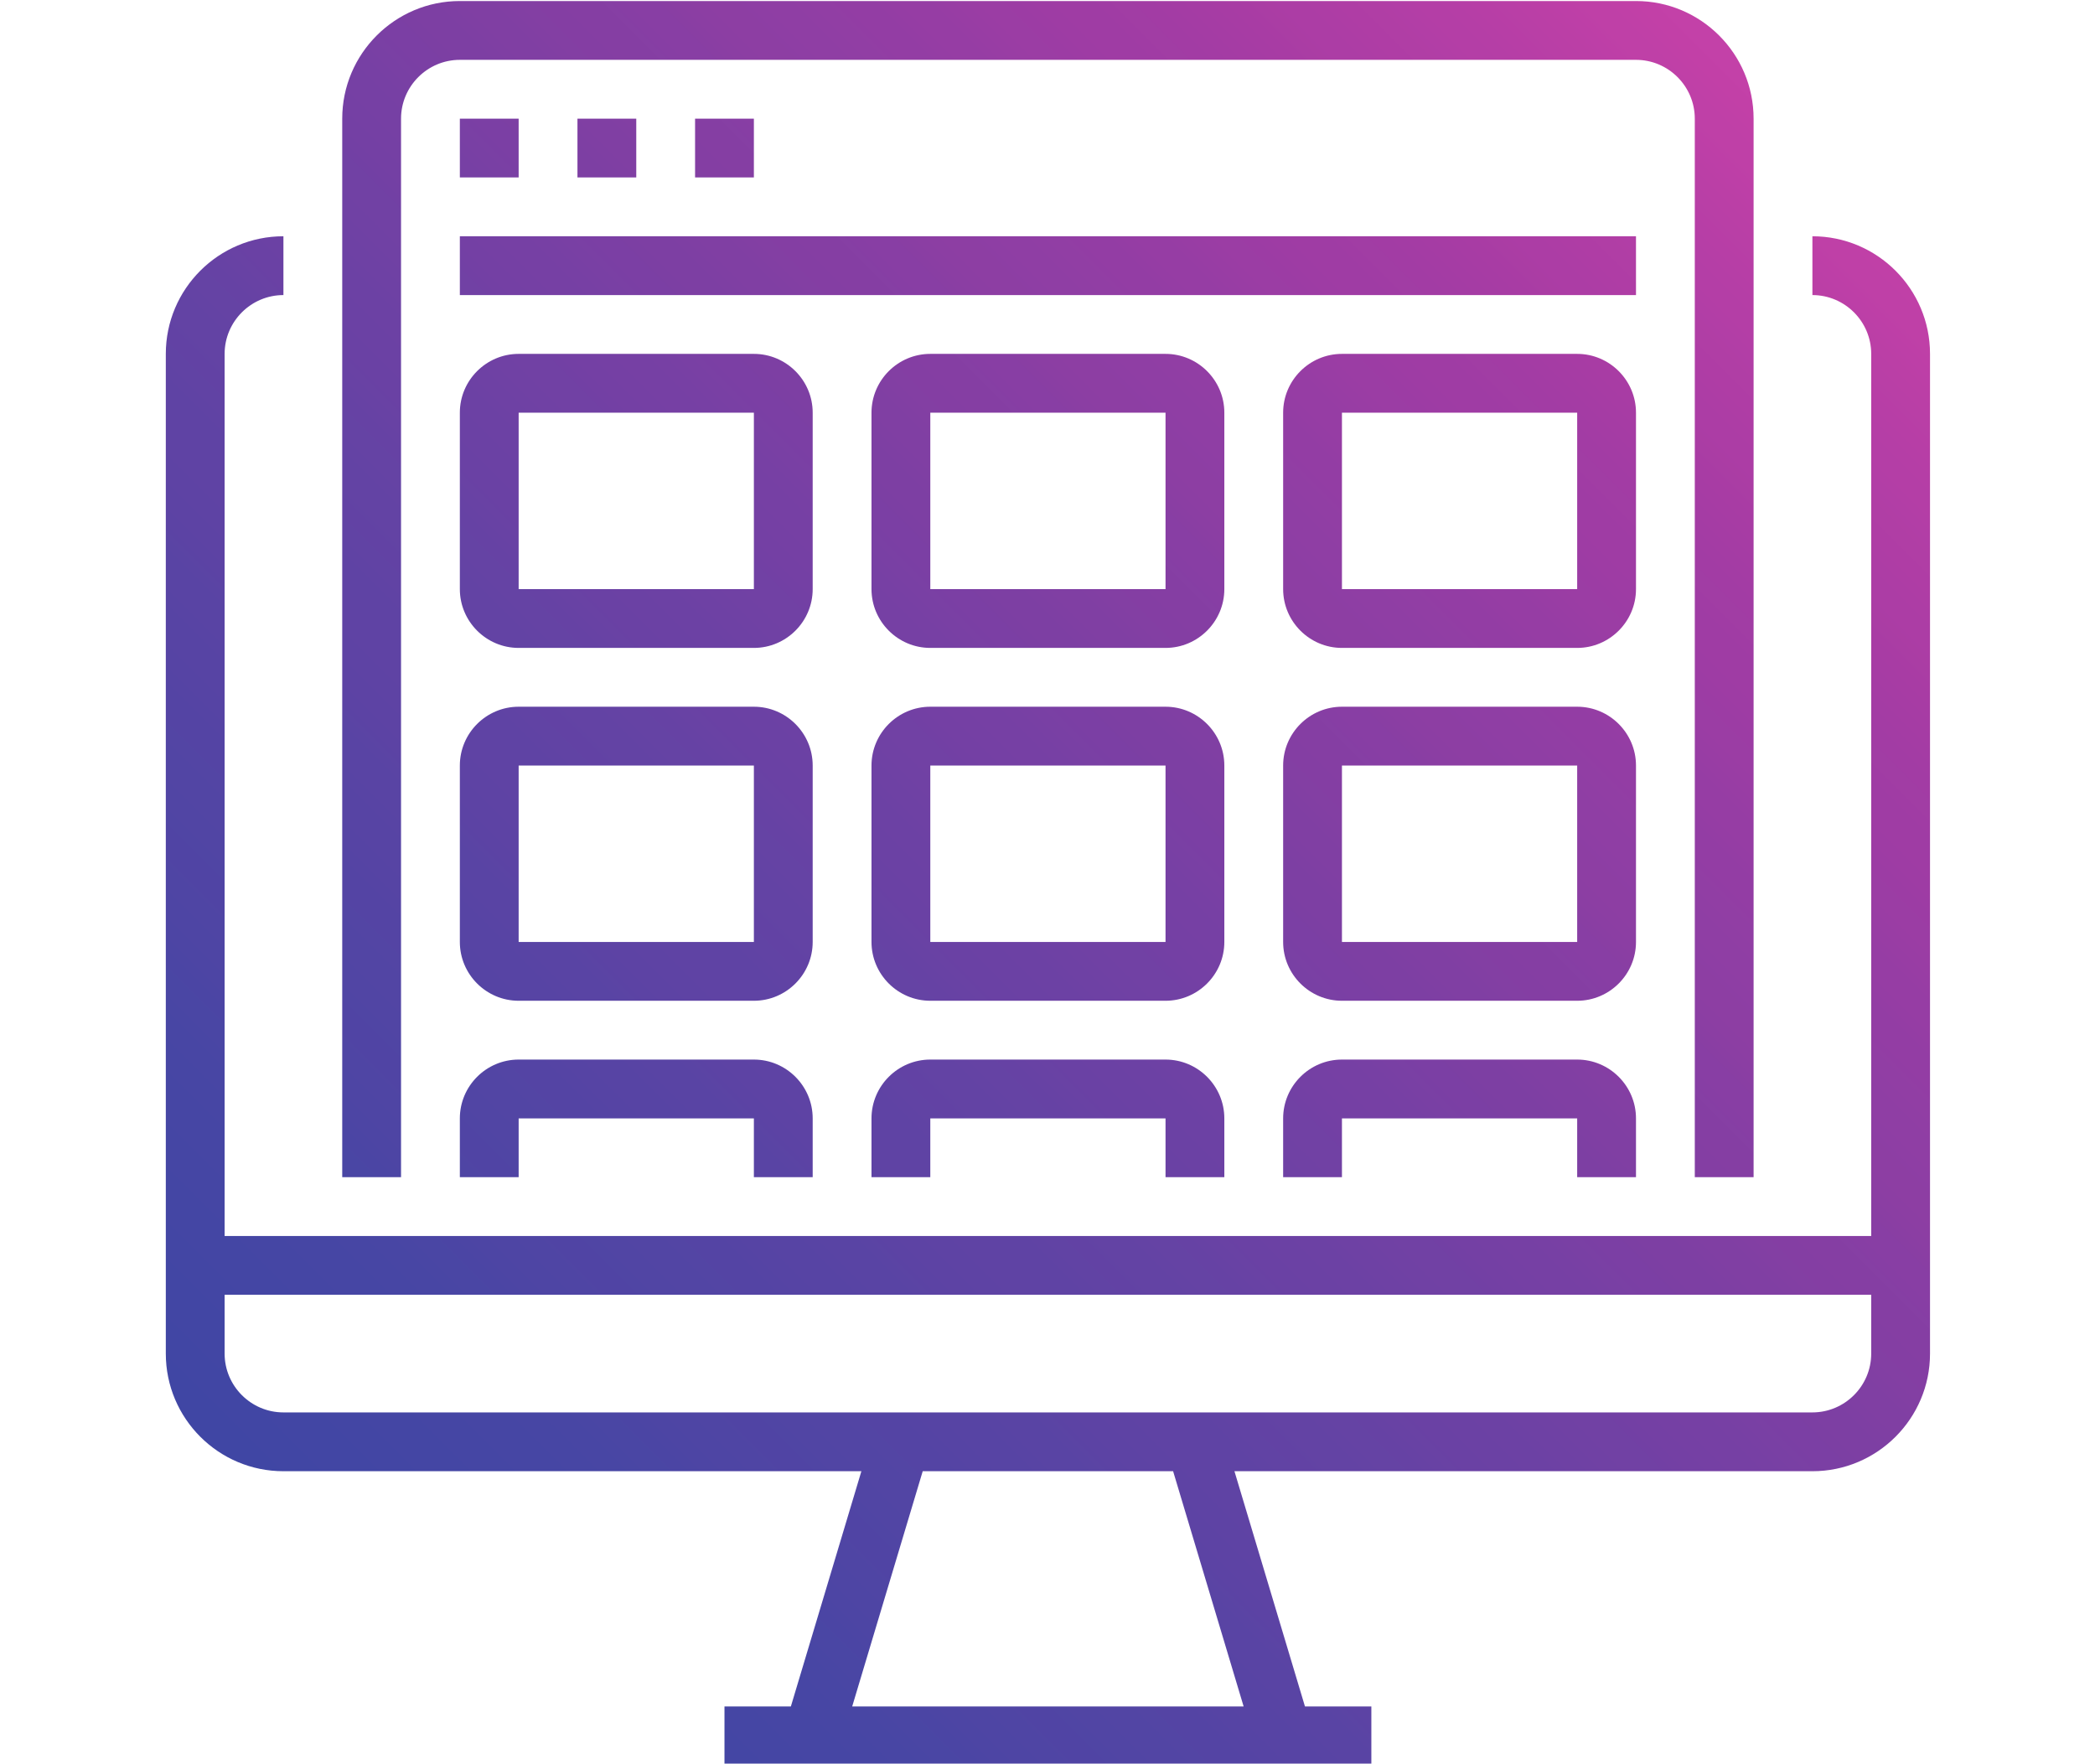 <svg xmlns="http://www.w3.org/2000/svg" xmlns:xlink="http://www.w3.org/1999/xlink" width="950" zoomAndPan="magnify" viewBox="0 0 712.5 600" height="800" preserveAspectRatio="xMidYMid meet" version="1.0"><defs><clipPath id="daf164fdea"><path d="M 56.391 0.352 L 656.391 0.352 L 656.391 599.789 L 56.391 599.789 Z M 56.391 0.352 " clip-rule="nonzero"/></clipPath><clipPath id="e587ea2547"><path d="M 536.391 400.352 L 536.391 380.352 L 456.391 380.352 L 456.391 400.352 L 436.391 400.352 L 436.391 380.352 C 436.391 369.336 445.375 360.352 456.391 360.352 L 536.391 360.352 C 547.406 360.352 556.391 369.336 556.391 380.352 L 556.391 400.352 Z M 396.391 400.352 L 396.391 380.352 L 316.391 380.352 L 316.391 400.352 L 296.391 400.352 L 296.391 380.352 C 296.391 369.336 305.375 360.352 316.391 360.352 L 396.391 360.352 C 407.406 360.352 416.391 369.336 416.391 380.352 L 416.391 400.352 Z M 256.391 400.352 L 256.391 380.352 L 176.391 380.352 L 176.391 400.352 L 156.391 400.352 L 156.391 380.352 C 156.391 369.336 165.375 360.352 176.391 360.352 L 256.391 360.352 C 267.406 360.352 276.391 369.336 276.391 380.352 L 276.391 400.352 Z M 456.391 320.352 L 456.391 260.352 L 536.391 260.352 L 536.391 320.352 Z M 556.391 260.352 C 556.391 249.336 547.406 240.352 536.391 240.352 L 456.391 240.352 C 445.375 240.352 436.391 249.336 436.391 260.352 L 436.391 320.352 C 436.391 331.367 445.375 340.352 456.391 340.352 L 536.391 340.352 C 547.406 340.352 556.391 331.367 556.391 320.352 Z M 316.391 320.352 L 316.391 260.352 L 396.391 260.352 L 396.391 320.352 Z M 416.391 260.352 C 416.391 249.336 407.406 240.352 396.391 240.352 L 316.391 240.352 C 305.375 240.352 296.391 249.336 296.391 260.352 L 296.391 320.352 C 296.391 331.367 305.375 340.352 316.391 340.352 L 396.391 340.352 C 407.406 340.352 416.391 331.367 416.391 320.352 Z M 176.391 320.352 L 176.391 260.352 L 256.391 260.352 L 256.391 320.352 Z M 276.391 260.352 C 276.391 249.336 267.406 240.352 256.391 240.352 L 176.391 240.352 C 165.375 240.352 156.391 249.336 156.391 260.352 L 156.391 320.352 C 156.391 331.367 165.375 340.352 176.391 340.352 L 256.391 340.352 C 267.406 340.352 276.391 331.367 276.391 320.352 Z M 456.391 200.352 L 456.391 140.352 L 536.391 140.352 L 536.391 200.352 Z M 556.391 140.352 C 556.391 129.336 547.406 120.352 536.391 120.352 L 456.391 120.352 C 445.375 120.352 436.391 129.336 436.391 140.352 L 436.391 200.352 C 436.391 211.367 445.375 220.352 456.391 220.352 L 536.391 220.352 C 547.406 220.352 556.391 211.367 556.391 200.352 Z M 316.391 200.352 L 316.391 140.352 L 396.391 140.352 L 396.391 200.352 Z M 416.391 140.352 C 416.391 129.336 407.406 120.352 396.391 120.352 L 316.391 120.352 C 305.375 120.352 296.391 129.336 296.391 140.352 L 296.391 200.352 C 296.391 211.367 305.375 220.352 316.391 220.352 L 396.391 220.352 C 407.406 220.352 416.391 211.367 416.391 200.352 Z M 176.391 200.352 L 176.391 140.352 L 256.391 140.352 L 256.391 200.352 Z M 276.391 140.352 C 276.391 129.336 267.406 120.352 256.391 120.352 L 176.391 120.352 C 165.375 120.352 156.391 129.336 156.391 140.352 L 156.391 200.352 C 156.391 211.367 165.375 220.352 176.391 220.352 L 256.391 220.352 C 267.406 220.352 276.391 211.367 276.391 200.352 Z M 556.391 100.352 L 156.391 100.352 L 156.391 80.352 L 556.391 80.352 Z M 256.391 40.352 L 256.391 60.352 L 236.391 60.352 L 236.391 40.352 Z M 216.391 40.352 L 216.391 60.352 L 196.391 60.352 L 196.391 40.352 Z M 176.391 40.352 L 176.391 60.352 L 156.391 60.352 L 156.391 40.352 Z M 156.391 0.352 L 556.391 0.352 C 578.461 0.352 596.391 18.281 596.391 40.352 L 596.391 400.352 L 576.391 400.352 L 576.391 40.352 C 576.391 29.336 567.406 20.352 556.391 20.352 L 156.391 20.352 C 145.375 20.352 136.391 29.336 136.391 40.352 L 136.391 400.352 L 116.391 400.352 L 116.391 40.352 C 116.391 18.281 134.32 0.352 156.391 0.352 Z M 636.391 460.352 C 636.391 471.367 627.406 480.352 616.391 480.352 L 96.391 480.352 C 85.375 480.352 76.391 471.367 76.391 460.352 L 76.391 440.352 L 636.391 440.352 Z M 422.953 580.352 L 289.828 580.352 L 313.812 500.352 L 398.969 500.352 Z M 616.391 80.352 L 616.391 100.352 C 627.406 100.352 636.391 109.336 636.391 120.352 L 636.391 420.352 L 76.391 420.352 L 76.391 120.352 C 76.391 109.336 85.375 100.352 96.391 100.352 L 96.391 80.352 C 74.32 80.352 56.391 98.281 56.391 120.352 L 56.391 460.352 C 56.391 482.422 74.32 500.352 96.391 500.352 L 292.953 500.352 L 268.969 580.352 L 246.391 580.352 L 246.391 600.352 L 466.391 600.352 L 466.391 580.352 L 443.812 580.352 L 419.828 500.352 L 616.391 500.352 C 638.461 500.352 656.391 482.422 656.391 460.352 L 656.391 120.352 C 656.391 98.281 638.461 80.352 616.391 80.352 Z M 616.391 80.352 " clip-rule="nonzero"/></clipPath><clipPath id="ca729851f3"><path d="M 536.391 400.352 L 536.391 380.352 L 456.391 380.352 L 456.391 400.352 L 436.391 400.352 L 436.391 380.352 C 436.391 369.336 445.375 360.352 456.391 360.352 L 536.391 360.352 C 547.406 360.352 556.391 369.336 556.391 380.352 L 556.391 400.352 Z M 396.391 400.352 L 396.391 380.352 L 316.391 380.352 L 316.391 400.352 L 296.391 400.352 L 296.391 380.352 C 296.391 369.336 305.375 360.352 316.391 360.352 L 396.391 360.352 C 407.406 360.352 416.391 369.336 416.391 380.352 L 416.391 400.352 Z M 256.391 400.352 L 256.391 380.352 L 176.391 380.352 L 176.391 400.352 L 156.391 400.352 L 156.391 380.352 C 156.391 369.336 165.375 360.352 176.391 360.352 L 256.391 360.352 C 267.406 360.352 276.391 369.336 276.391 380.352 L 276.391 400.352 Z M 456.391 320.352 L 456.391 260.352 L 536.391 260.352 L 536.391 320.352 Z M 556.391 260.352 C 556.391 249.336 547.406 240.352 536.391 240.352 L 456.391 240.352 C 445.375 240.352 436.391 249.336 436.391 260.352 L 436.391 320.352 C 436.391 331.367 445.375 340.352 456.391 340.352 L 536.391 340.352 C 547.406 340.352 556.391 331.367 556.391 320.352 Z M 316.391 320.352 L 316.391 260.352 L 396.391 260.352 L 396.391 320.352 Z M 416.391 260.352 C 416.391 249.336 407.406 240.352 396.391 240.352 L 316.391 240.352 C 305.375 240.352 296.391 249.336 296.391 260.352 L 296.391 320.352 C 296.391 331.367 305.375 340.352 316.391 340.352 L 396.391 340.352 C 407.406 340.352 416.391 331.367 416.391 320.352 Z M 176.391 320.352 L 176.391 260.352 L 256.391 260.352 L 256.391 320.352 Z M 276.391 260.352 C 276.391 249.336 267.406 240.352 256.391 240.352 L 176.391 240.352 C 165.375 240.352 156.391 249.336 156.391 260.352 L 156.391 320.352 C 156.391 331.367 165.375 340.352 176.391 340.352 L 256.391 340.352 C 267.406 340.352 276.391 331.367 276.391 320.352 Z M 456.391 200.352 L 456.391 140.352 L 536.391 140.352 L 536.391 200.352 Z M 556.391 140.352 C 556.391 129.336 547.406 120.352 536.391 120.352 L 456.391 120.352 C 445.375 120.352 436.391 129.336 436.391 140.352 L 436.391 200.352 C 436.391 211.367 445.375 220.352 456.391 220.352 L 536.391 220.352 C 547.406 220.352 556.391 211.367 556.391 200.352 Z M 316.391 200.352 L 316.391 140.352 L 396.391 140.352 L 396.391 200.352 Z M 416.391 140.352 C 416.391 129.336 407.406 120.352 396.391 120.352 L 316.391 120.352 C 305.375 120.352 296.391 129.336 296.391 140.352 L 296.391 200.352 C 296.391 211.367 305.375 220.352 316.391 220.352 L 396.391 220.352 C 407.406 220.352 416.391 211.367 416.391 200.352 Z M 176.391 200.352 L 176.391 140.352 L 256.391 140.352 L 256.391 200.352 Z M 276.391 140.352 C 276.391 129.336 267.406 120.352 256.391 120.352 L 176.391 120.352 C 165.375 120.352 156.391 129.336 156.391 140.352 L 156.391 200.352 C 156.391 211.367 165.375 220.352 176.391 220.352 L 256.391 220.352 C 267.406 220.352 276.391 211.367 276.391 200.352 Z M 556.391 100.352 L 156.391 100.352 L 156.391 80.352 L 556.391 80.352 Z M 256.391 40.352 L 256.391 60.352 L 236.391 60.352 L 236.391 40.352 Z M 216.391 40.352 L 216.391 60.352 L 196.391 60.352 L 196.391 40.352 Z M 176.391 40.352 L 176.391 60.352 L 156.391 60.352 L 156.391 40.352 Z M 156.391 0.352 L 556.391 0.352 C 578.461 0.352 596.391 18.281 596.391 40.352 L 596.391 400.352 L 576.391 400.352 L 576.391 40.352 C 576.391 29.336 567.406 20.352 556.391 20.352 L 156.391 20.352 C 145.375 20.352 136.391 29.336 136.391 40.352 L 136.391 400.352 L 116.391 400.352 L 116.391 40.352 C 116.391 18.281 134.32 0.352 156.391 0.352 Z M 636.391 460.352 C 636.391 471.367 627.406 480.352 616.391 480.352 L 96.391 480.352 C 85.375 480.352 76.391 471.367 76.391 460.352 L 76.391 440.352 L 636.391 440.352 Z M 422.953 580.352 L 289.828 580.352 L 313.812 500.352 L 398.969 500.352 Z M 616.391 80.352 L 616.391 100.352 C 627.406 100.352 636.391 109.336 636.391 120.352 L 636.391 420.352 L 76.391 420.352 L 76.391 120.352 C 76.391 109.336 85.375 100.352 96.391 100.352 L 96.391 80.352 C 74.32 80.352 56.391 98.281 56.391 120.352 L 56.391 460.352 C 56.391 482.422 74.32 500.352 96.391 500.352 L 292.953 500.352 L 268.969 580.352 L 246.391 580.352 L 246.391 600.352 L 466.391 600.352 L 466.391 580.352 L 443.812 580.352 L 419.828 500.352 L 616.391 500.352 C 638.461 500.352 656.391 482.422 656.391 460.352 L 656.391 120.352 C 656.391 98.281 638.461 80.352 616.391 80.352 " clip-rule="nonzero"/></clipPath><clipPath id="0f3a4caf25"><path d="M -243.609 300.352 L 356.391 900.352 L 956.391 300.352 L 356.391 -299.648 Z M -243.609 300.352 " clip-rule="nonzero"/></clipPath><linearGradient x1="-0.124" gradientTransform="matrix(496.545, -496.545, 496.545, 496.545, 108.255, 528.832)" y1="0" x2="1.084" gradientUnits="userSpaceOnUse" y2="0" id="37335b0a1d"><stop stop-opacity="1" stop-color="rgb(25.099%, 27.499%, 64.299%)" offset="0"/><stop stop-opacity="1" stop-color="rgb(25.099%, 27.499%, 64.299%)" offset="0.062"/><stop stop-opacity="1" stop-color="rgb(25.099%, 27.499%, 64.299%)" offset="0.094"/><stop stop-opacity="1" stop-color="rgb(25.114%, 27.499%, 64.299%)" offset="0.109"/><stop stop-opacity="1" stop-color="rgb(25.336%, 27.499%, 64.299%)" offset="0.113"/><stop stop-opacity="1" stop-color="rgb(25.543%, 27.499%, 64.299%)" offset="0.117"/><stop stop-opacity="1" stop-color="rgb(25.72%, 27.499%, 64.299%)" offset="0.125"/><stop stop-opacity="1" stop-color="rgb(25.9%, 27.499%, 64.299%)" offset="0.133"/><stop stop-opacity="1" stop-color="rgb(26.097%, 27.499%, 64.299%)" offset="0.141"/><stop stop-opacity="1" stop-color="rgb(26.312%, 27.499%, 64.299%)" offset="0.148"/><stop stop-opacity="1" stop-color="rgb(26.541%, 27.499%, 64.299%)" offset="0.152"/><stop stop-opacity="1" stop-color="rgb(26.749%, 27.499%, 64.299%)" offset="0.156"/><stop stop-opacity="1" stop-color="rgb(26.926%, 27.499%, 64.299%)" offset="0.172"/><stop stop-opacity="1" stop-color="rgb(27.299%, 27.499%, 64.299%)" offset="0.18"/><stop stop-opacity="1" stop-color="rgb(27.496%, 27.499%, 64.299%)" offset="0.188"/><stop stop-opacity="1" stop-color="rgb(27.676%, 27.499%, 64.299%)" offset="0.195"/><stop stop-opacity="1" stop-color="rgb(28.044%, 27.499%, 64.299%)" offset="0.203"/><stop stop-opacity="1" stop-color="rgb(28.416%, 27.499%, 64.299%)" offset="0.211"/><stop stop-opacity="1" stop-color="rgb(28.798%, 27.499%, 64.299%)" offset="0.215"/><stop stop-opacity="1" stop-color="rgb(28.998%, 27.499%, 64.299%)" offset="0.219"/><stop stop-opacity="1" stop-color="rgb(29.198%, 27.299%, 64.299%)" offset="0.223"/><stop stop-opacity="1" stop-color="rgb(29.399%, 27.1%, 64.299%)" offset="0.227"/><stop stop-opacity="1" stop-color="rgb(29.799%, 27.1%, 64.299%)" offset="0.23"/><stop stop-opacity="1" stop-color="rgb(30.199%, 27.1%, 64.299%)" offset="0.234"/><stop stop-opacity="1" stop-color="rgb(30.399%, 27.1%, 64.299%)" offset="0.238"/><stop stop-opacity="1" stop-color="rgb(30.6%, 27.1%, 64.299%)" offset="0.242"/><stop stop-opacity="1" stop-color="rgb(30.8%, 27.087%, 64.299%)" offset="0.246"/><stop stop-opacity="1" stop-color="rgb(31%, 27.077%, 64.299%)" offset="0.25"/><stop stop-opacity="1" stop-color="rgb(31.2%, 26.888%, 64.299%)" offset="0.254"/><stop stop-opacity="1" stop-color="rgb(31.4%, 26.7%, 64.299%)" offset="0.258"/><stop stop-opacity="1" stop-color="rgb(31.4%, 26.892%, 64.299%)" offset="0.266"/><stop stop-opacity="1" stop-color="rgb(31.631%, 27.092%, 64.299%)" offset="0.27"/><stop stop-opacity="1" stop-color="rgb(31.865%, 27.1%, 64.299%)" offset="0.273"/><stop stop-opacity="1" stop-color="rgb(32.05%, 27.1%, 64.299%)" offset="0.281"/><stop stop-opacity="1" stop-color="rgb(32.381%, 27.1%, 64.299%)" offset="0.289"/><stop stop-opacity="1" stop-color="rgb(32.718%, 26.9%, 64.299%)" offset="0.293"/><stop stop-opacity="1" stop-color="rgb(32.909%, 26.7%, 64.299%)" offset="0.297"/><stop stop-opacity="1" stop-color="rgb(33.104%, 26.7%, 64.299%)" offset="0.305"/><stop stop-opacity="1" stop-color="rgb(33.499%, 26.7%, 64.299%)" offset="0.309"/><stop stop-opacity="1" stop-color="rgb(33.699%, 26.7%, 64.299%)" offset="0.312"/><stop stop-opacity="1" stop-color="rgb(33.925%, 26.7%, 64.299%)" offset="0.316"/><stop stop-opacity="1" stop-color="rgb(34.152%, 26.7%, 64.299%)" offset="0.32"/><stop stop-opacity="1" stop-color="rgb(34.325%, 26.7%, 64.299%)" offset="0.328"/><stop stop-opacity="1" stop-color="rgb(34.706%, 26.7%, 64.299%)" offset="0.332"/><stop stop-opacity="1" stop-color="rgb(34.914%, 26.7%, 64.299%)" offset="0.336"/><stop stop-opacity="1" stop-color="rgb(35.106%, 26.7%, 64.299%)" offset="0.344"/><stop stop-opacity="1" stop-color="rgb(35.687%, 26.498%, 64.299%)" offset="0.348"/><stop stop-opacity="1" stop-color="rgb(36.076%, 26.299%, 64.299%)" offset="0.352"/><stop stop-opacity="1" stop-color="rgb(36.287%, 26.299%, 64.299%)" offset="0.355"/><stop stop-opacity="1" stop-color="rgb(36.499%, 26.299%, 64.299%)" offset="0.359"/><stop stop-opacity="1" stop-color="rgb(36.699%, 26.299%, 64.299%)" offset="0.363"/><stop stop-opacity="1" stop-color="rgb(36.899%, 26.299%, 64.299%)" offset="0.367"/><stop stop-opacity="1" stop-color="rgb(37.099%, 26.299%, 64.299%)" offset="0.371"/><stop stop-opacity="1" stop-color="rgb(37.299%, 26.299%, 64.299%)" offset="0.375"/><stop stop-opacity="1" stop-color="rgb(37.299%, 26.299%, 64.299%)" offset="0.391"/><stop stop-opacity="1" stop-color="rgb(37.648%, 26.299%, 64.299%)" offset="0.395"/><stop stop-opacity="1" stop-color="rgb(37.999%, 26.299%, 64.299%)" offset="0.398"/><stop stop-opacity="1" stop-color="rgb(38.199%, 26.122%, 64.299%)" offset="0.402"/><stop stop-opacity="1" stop-color="rgb(38.399%, 25.945%, 64.299%)" offset="0.406"/><stop stop-opacity="1" stop-color="rgb(38.611%, 26.122%, 64.299%)" offset="0.41"/><stop stop-opacity="1" stop-color="rgb(38.824%, 26.299%, 64.299%)" offset="0.414"/><stop stop-opacity="1" stop-color="rgb(39.015%, 26.299%, 64.299%)" offset="0.422"/><stop stop-opacity="1" stop-color="rgb(39.403%, 26.299%, 64.299%)" offset="0.426"/><stop stop-opacity="1" stop-color="rgb(39.6%, 26.299%, 64.299%)" offset="0.43"/><stop stop-opacity="1" stop-color="rgb(39.8%, 26.099%, 64.299%)" offset="0.434"/><stop stop-opacity="1" stop-color="rgb(39.999%, 25.899%, 64.299%)" offset="0.438"/><stop stop-opacity="1" stop-color="rgb(40.424%, 25.899%, 64.299%)" offset="0.441"/><stop stop-opacity="1" stop-color="rgb(40.849%, 25.899%, 64.299%)" offset="0.445"/><stop stop-opacity="1" stop-color="rgb(41.24%, 25.699%, 64.299%)" offset="0.449"/><stop stop-opacity="1" stop-color="rgb(41.631%, 25.499%, 64.299%)" offset="0.453"/><stop stop-opacity="1" stop-color="rgb(41.821%, 25.499%, 64.299%)" offset="0.461"/><stop stop-opacity="1" stop-color="rgb(42.206%, 25.499%, 64.299%)" offset="0.469"/><stop stop-opacity="1" stop-color="rgb(42.549%, 25.499%, 64.299%)" offset="0.477"/><stop stop-opacity="1" stop-color="rgb(42.926%, 25.499%, 64.299%)" offset="0.48"/><stop stop-opacity="1" stop-color="rgb(43.155%, 25.499%, 64.299%)" offset="0.484"/><stop stop-opacity="1" stop-color="rgb(43.527%, 25.499%, 64.299%)" offset="0.488"/><stop stop-opacity="1" stop-color="rgb(43.9%, 25.499%, 64.299%)" offset="0.492"/><stop stop-opacity="1" stop-color="rgb(44.109%, 25.49%, 64.299%)" offset="0.496"/><stop stop-opacity="1" stop-color="rgb(44.318%, 25.481%, 64.299%)" offset="0.5"/><stop stop-opacity="1" stop-color="rgb(44.508%, 25.29%, 64.299%)" offset="0.508"/><stop stop-opacity="1" stop-color="rgb(45.088%, 25.099%, 64.299%)" offset="0.512"/><stop stop-opacity="1" stop-color="rgb(45.479%, 25.099%, 64.299%)" offset="0.516"/><stop stop-opacity="1" stop-color="rgb(45.689%, 25.099%, 64.299%)" offset="0.52"/><stop stop-opacity="1" stop-color="rgb(45.9%, 25.099%, 64.299%)" offset="0.523"/><stop stop-opacity="1" stop-color="rgb(46.12%, 25.099%, 64.299%)" offset="0.527"/><stop stop-opacity="1" stop-color="rgb(46.341%, 25.099%, 64.299%)" offset="0.531"/><stop stop-opacity="1" stop-color="rgb(46.532%, 25.099%, 64.299%)" offset="0.539"/><stop stop-opacity="1" stop-color="rgb(47.112%, 25.099%, 64.299%)" offset="0.543"/><stop stop-opacity="1" stop-color="rgb(47.502%, 25.099%, 64.299%)" offset="0.547"/><stop stop-opacity="1" stop-color="rgb(47.842%, 24.905%, 64.299%)" offset="0.551"/><stop stop-opacity="1" stop-color="rgb(48.184%, 24.713%, 64.299%)" offset="0.555"/><stop stop-opacity="1" stop-color="rgb(48.375%, 24.706%, 64.116%)" offset="0.562"/><stop stop-opacity="1" stop-color="rgb(48.807%, 24.699%, 63.916%)" offset="0.566"/><stop stop-opacity="1" stop-color="rgb(49.048%, 24.699%, 63.899%)" offset="0.57"/><stop stop-opacity="1" stop-color="rgb(49.237%, 24.699%, 63.899%)" offset="0.578"/><stop stop-opacity="1" stop-color="rgb(49.818%, 24.699%, 63.899%)" offset="0.582"/><stop stop-opacity="1" stop-color="rgb(50.209%, 24.699%, 63.899%)" offset="0.586"/><stop stop-opacity="1" stop-color="rgb(50.404%, 24.699%, 63.899%)" offset="0.594"/><stop stop-opacity="1" stop-color="rgb(50.986%, 24.699%, 63.899%)" offset="0.598"/><stop stop-opacity="1" stop-color="rgb(51.372%, 24.699%, 63.899%)" offset="0.602"/><stop stop-opacity="1" stop-color="rgb(51.585%, 24.5%, 63.899%)" offset="0.605"/><stop stop-opacity="1" stop-color="rgb(51.799%, 24.3%, 63.899%)" offset="0.609"/><stop stop-opacity="1" stop-color="rgb(51.999%, 24.316%, 63.916%)" offset="0.613"/><stop stop-opacity="1" stop-color="rgb(52.199%, 24.333%, 63.934%)" offset="0.617"/><stop stop-opacity="1" stop-color="rgb(52.356%, 24.516%, 64.116%)" offset="0.625"/><stop stop-opacity="1" stop-color="rgb(52.905%, 24.501%, 64.299%)" offset="0.629"/><stop stop-opacity="1" stop-color="rgb(53.296%, 24.303%, 64.299%)" offset="0.633"/><stop stop-opacity="1" stop-color="rgb(53.487%, 24.301%, 64.11%)" offset="0.641"/><stop stop-opacity="1" stop-color="rgb(54.117%, 24.3%, 63.91%)" offset="0.645"/><stop stop-opacity="1" stop-color="rgb(54.558%, 24.3%, 63.899%)" offset="0.648"/><stop stop-opacity="1" stop-color="rgb(54.929%, 24.3%, 63.919%)" offset="0.652"/><stop stop-opacity="1" stop-color="rgb(55.299%, 24.3%, 63.939%)" offset="0.656"/><stop stop-opacity="1" stop-color="rgb(55.31%, 24.3%, 64.119%)" offset="0.664"/><stop stop-opacity="1" stop-color="rgb(55.71%, 24.3%, 64.299%)" offset="0.668"/><stop stop-opacity="1" stop-color="rgb(56.099%, 24.3%, 64.299%)" offset="0.672"/><stop stop-opacity="1" stop-color="rgb(56.29%, 24.3%, 64.299%)" offset="0.68"/><stop stop-opacity="1" stop-color="rgb(56.689%, 24.3%, 64.299%)" offset="0.684"/><stop stop-opacity="1" stop-color="rgb(56.898%, 24.3%, 64.299%)" offset="0.688"/><stop stop-opacity="1" stop-color="rgb(57.271%, 24.1%, 64.299%)" offset="0.691"/><stop stop-opacity="1" stop-color="rgb(57.645%, 23.9%, 64.299%)" offset="0.695"/><stop stop-opacity="1" stop-color="rgb(57.835%, 23.9%, 64.299%)" offset="0.703"/><stop stop-opacity="1" stop-color="rgb(58.412%, 23.9%, 64.299%)" offset="0.707"/><stop stop-opacity="1" stop-color="rgb(58.8%, 23.9%, 64.299%)" offset="0.711"/><stop stop-opacity="1" stop-color="rgb(58.994%, 23.9%, 64.299%)" offset="0.719"/><stop stop-opacity="1" stop-color="rgb(59.579%, 23.9%, 64.299%)" offset="0.723"/><stop stop-opacity="1" stop-color="rgb(59.97%, 23.9%, 64.299%)" offset="0.727"/><stop stop-opacity="1" stop-color="rgb(60.41%, 23.874%, 64.299%)" offset="0.73"/><stop stop-opacity="1" stop-color="rgb(60.851%, 23.848%, 64.299%)" offset="0.734"/><stop stop-opacity="1" stop-color="rgb(61.041%, 23.672%, 64.299%)" offset="0.742"/><stop stop-opacity="1" stop-color="rgb(61.615%, 23.499%, 64.299%)" offset="0.746"/><stop stop-opacity="1" stop-color="rgb(62%, 23.499%, 64.299%)" offset="0.75"/><stop stop-opacity="1" stop-color="rgb(62.196%, 23.499%, 64.299%)" offset="0.754"/><stop stop-opacity="1" stop-color="rgb(62.393%, 23.499%, 64.299%)" offset="0.758"/><stop stop-opacity="1" stop-color="rgb(62.546%, 23.499%, 64.299%)" offset="0.766"/><stop stop-opacity="1" stop-color="rgb(62.927%, 23.698%, 64.299%)" offset="0.77"/><stop stop-opacity="1" stop-color="rgb(63.156%, 23.9%, 64.299%)" offset="0.773"/><stop stop-opacity="1" stop-color="rgb(63.347%, 23.698%, 64.299%)" offset="0.777"/><stop stop-opacity="1" stop-color="rgb(63.538%, 23.499%, 64.299%)" offset="0.781"/><stop stop-opacity="1" stop-color="rgb(63.928%, 23.499%, 64.299%)" offset="0.785"/><stop stop-opacity="1" stop-color="rgb(64.319%, 23.499%, 64.299%)" offset="0.789"/><stop stop-opacity="1" stop-color="rgb(64.709%, 23.499%, 64.299%)" offset="0.793"/><stop stop-opacity="1" stop-color="rgb(65.1%, 23.499%, 64.299%)" offset="0.797"/><stop stop-opacity="1" stop-color="rgb(65.489%, 23.499%, 64.299%)" offset="0.801"/><stop stop-opacity="1" stop-color="rgb(65.88%, 23.499%, 64.299%)" offset="0.805"/><stop stop-opacity="1" stop-color="rgb(66.27%, 23.68%, 64.299%)" offset="0.809"/><stop stop-opacity="1" stop-color="rgb(66.661%, 23.862%, 64.299%)" offset="0.812"/><stop stop-opacity="1" stop-color="rgb(67.096%, 23.88%, 64.499%)" offset="0.816"/><stop stop-opacity="1" stop-color="rgb(67.532%, 23.9%, 64.699%)" offset="0.82"/><stop stop-opacity="1" stop-color="rgb(67.677%, 23.9%, 64.699%)" offset="0.828"/><stop stop-opacity="1" stop-color="rgb(68.214%, 23.901%, 64.699%)" offset="0.832"/><stop stop-opacity="1" stop-color="rgb(68.605%, 23.904%, 64.699%)" offset="0.836"/><stop stop-opacity="1" stop-color="rgb(68.802%, 24.101%, 64.699%)" offset="0.84"/><stop stop-opacity="1" stop-color="rgb(68.999%, 24.3%, 64.699%)" offset="0.844"/><stop stop-opacity="1" stop-color="rgb(69.383%, 24.3%, 64.882%)" offset="0.848"/><stop stop-opacity="1" stop-color="rgb(69.768%, 24.3%, 65.067%)" offset="0.852"/><stop stop-opacity="1" stop-color="rgb(70.207%, 24.3%, 65.082%)" offset="0.855"/><stop stop-opacity="1" stop-color="rgb(70.648%, 24.3%, 65.099%)" offset="0.859"/><stop stop-opacity="1" stop-color="rgb(70.839%, 24.3%, 65.099%)" offset="0.867"/><stop stop-opacity="1" stop-color="rgb(71.42%, 24.3%, 65.099%)" offset="0.871"/><stop stop-opacity="1" stop-color="rgb(71.811%, 24.3%, 65.099%)" offset="0.875"/><stop stop-opacity="1" stop-color="rgb(72.151%, 24.495%, 65.099%)" offset="0.879"/><stop stop-opacity="1" stop-color="rgb(72.493%, 24.692%, 65.099%)" offset="0.883"/><stop stop-opacity="1" stop-color="rgb(72.882%, 24.695%, 65.099%)" offset="0.887"/><stop stop-opacity="1" stop-color="rgb(73.273%, 24.699%, 65.099%)" offset="0.891"/><stop stop-opacity="1" stop-color="rgb(73.712%, 24.699%, 65.298%)" offset="0.895"/><stop stop-opacity="1" stop-color="rgb(74.153%, 24.699%, 65.5%)" offset="0.898"/><stop stop-opacity="1" stop-color="rgb(74.544%, 24.899%, 65.5%)" offset="0.902"/><stop stop-opacity="1" stop-color="rgb(74.934%, 25.099%, 65.5%)" offset="0.906"/><stop stop-opacity="1" stop-color="rgb(75.125%, 25.099%, 65.5%)" offset="0.914"/><stop stop-opacity="1" stop-color="rgb(75.706%, 25.099%, 65.5%)" offset="0.918"/><stop stop-opacity="1" stop-color="rgb(76.097%, 25.099%, 65.5%)" offset="0.922"/><stop stop-opacity="1" stop-color="rgb(76.299%, 25.299%, 65.7%)" offset="0.926"/><stop stop-opacity="1" stop-color="rgb(76.5%, 25.499%, 65.9%)" offset="0.93"/><stop stop-opacity="1" stop-color="rgb(76.5%, 25.499%, 65.9%)" offset="0.938"/><stop stop-opacity="1" stop-color="rgb(76.5%, 25.499%, 65.9%)" offset="1"/></linearGradient></defs><g clip-path="url(#daf164fdea)"><g clip-path="url(#e587ea2547)"><g clip-path="url(#ca729851f3)"><g clip-path="url(#0f3a4caf25)"><path fill="url(#37335b0a1d)" d="M -243.328 300.07 L 356.391 899.789 L 956.109 300.07 L 356.391 -299.648 Z M -243.328 300.07 " fill-rule="nonzero"/></g></g></g></g></svg>